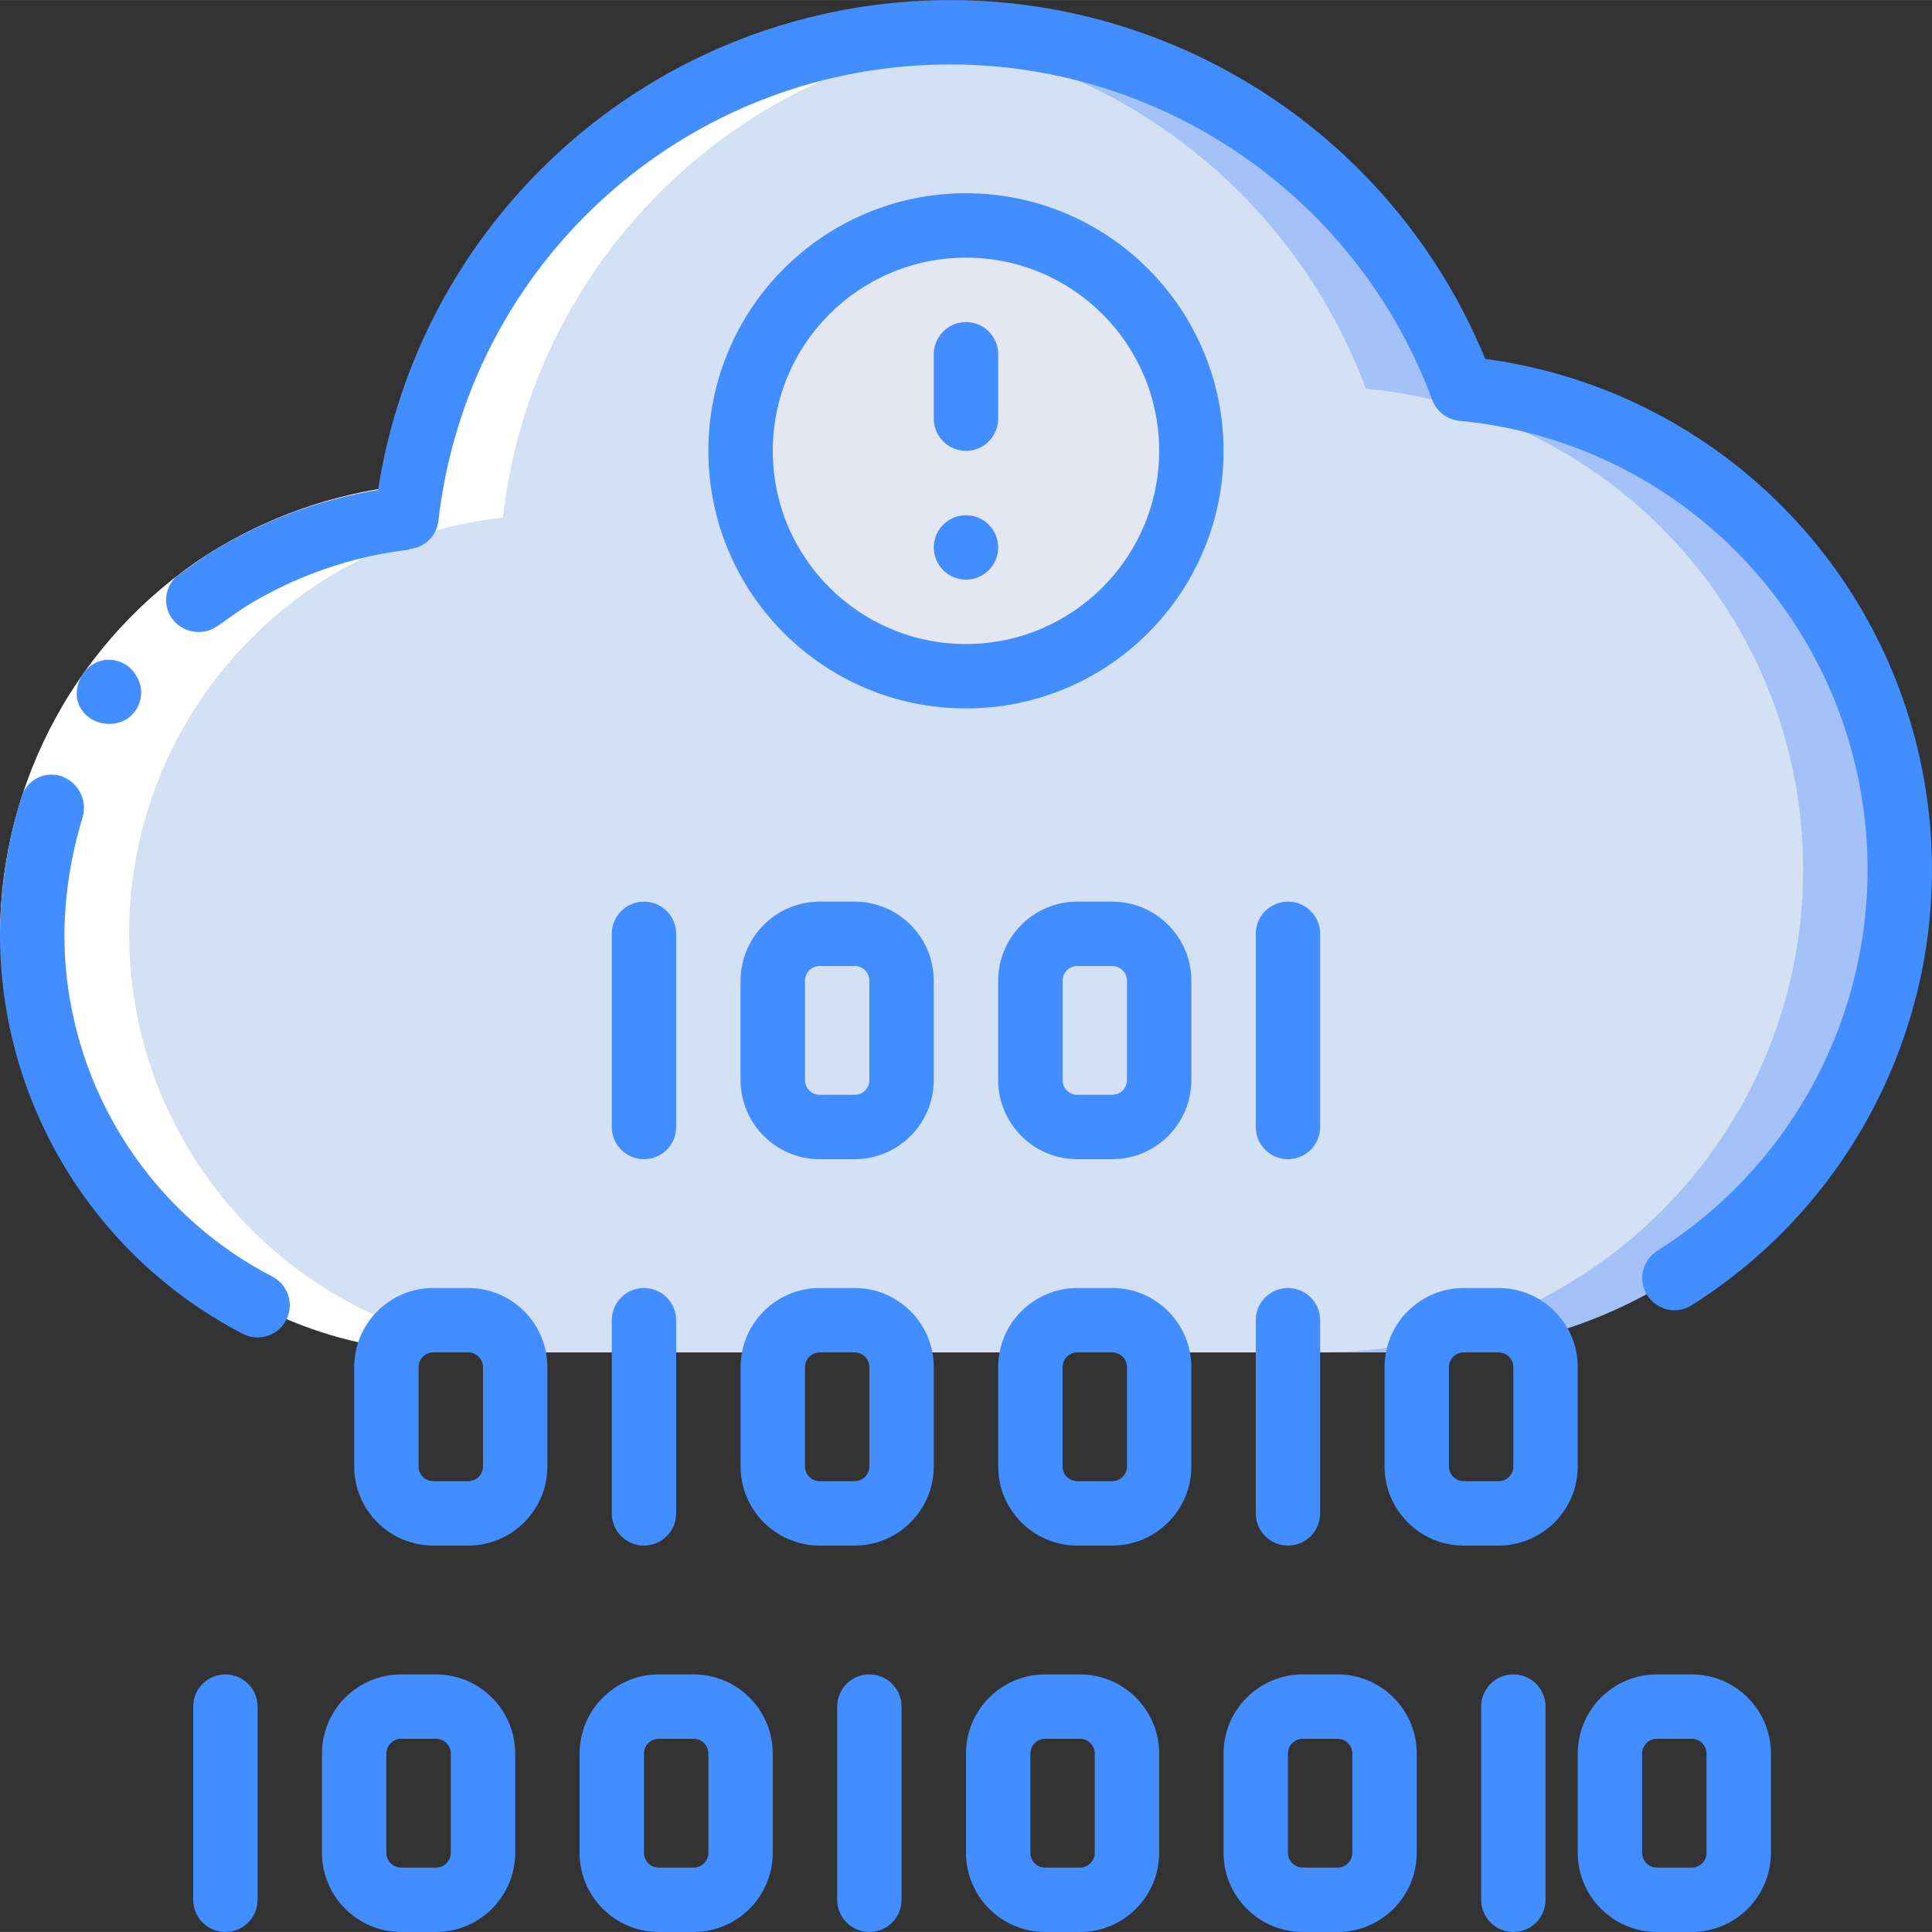 <svg height="512pt" viewBox="0 0 512.019 512" width="512pt" xmlns="http://www.w3.org/2000/svg"><rect x="0" y="0" width="512.019" height="512" fill="#333333" stroke="none"/><path d="m349.867 358.406h25.602c68.168-.234 124.199-53.855 127.418-121.949 3.223-68.098-47.492-126.77-115.336-133.438-23.352-62.898-86.82-101.547-153.422-93.426-66.602 8.121-118.922 60.891-126.473 127.559-58.699 6.203-102.262 57.289-99.117 116.234 3.148 58.941 51.898 105.098 110.93 105.02zm0 0" fill="#d4e1f4"/><path d="m503.469 230.406c-.027 70.68-57.32 127.977-128 128h-119.469v-349.781c58.98 1.754 111.012 39.074 131.586 94.379 65.691 6.246 115.871 61.41 115.883 127.402zm0 0" fill="#a4c2f7"/><path d="m477.867 230.406c-.023 70.68-57.316 127.977-128 128h-93.867v-346.797c48.648 10.305 88.637 44.789 105.984 91.395 65.691 6.246 115.871 61.41 115.883 127.402zm0 0" fill="#d4e1f4"/><path d="m315.734 119.473c0 32.988-26.746 59.73-59.734 59.73s-59.734-26.742-59.734-59.73c0-32.992 26.746-59.734 59.734-59.734s59.734 26.742 59.734 59.734zm0 0" fill="#e3e7f2"/><path d="m119.469 358.406h25.598c-58.934-.047-107.547-46.172-110.688-105.02-3.141-58.852 40.281-109.887 98.879-116.207 7.812-68.434 62.668-121.941 131.277-128.043-1.828-.156-3.688-.223-5.531-.309-1.008-.051-1.996-.18-3.004-.203v.086c-1.426-.043-2.832-.172-4.266-.172-73.742.027-135.727 55.371-144.078 128.641-58.594 6.32-102.02 57.355-98.875 116.207 3.141 58.848 51.75 104.973 110.688 105.02zm0 0" fill="#fff"/><path d="m0 247.473c.168-40.641 20.836-78.445 54.953-100.523 15.668-9.922 33.383-16.16 51.809-18.254l1.789 16.973c-15.777 1.812-30.945 7.16-44.371 15.645-29.238 18.926-46.957 51.328-47.113 86.16zm0 0" fill="#fff"/><g fill="#428dff"><path d="m264.535 145.07c0 4.715-3.82 8.535-8.535 8.535-4.711 0-8.531-3.82-8.531-8.535 0-4.711 3.82-8.531 8.531-8.531 4.715 0 8.535 3.82 8.535 8.531zm0 0"/><path d="m16.656 205.848c-2.176-.855-4.609-.75-6.703.293-2.094 1.039-3.645 2.918-4.277 5.168-3.648 11.711-5.562 23.895-5.676 36.164-.07 44.582 24.746 85.477 64.324 106 4.18 2.176 9.336.555 11.512-3.625 2.176-4.184.555-9.336-3.625-11.512-33.93-17.594-55.203-52.648-55.145-90.863.117-10.516 1.758-20.957 4.871-31.004 1.188-4.367-1.082-8.93-5.281-10.621zm0 0"/><path d="m22.914 189.574c.434.371.891.719 1.371 1.031 1.938 1.098 4.195 1.484 6.383 1.094 1.066-.207 2.086-.613 3.004-1.195 2.668-1.785 4.09-4.926 3.672-8.109-.184-1.082-.551-2.129-1.094-3.086-.527-.977-1.23-1.844-2.074-2.562-1.773-1.441-4.051-2.109-6.324-1.859-2.383.336-4.512 1.676-5.844 3.68-1.344 1.961-1.91 4.352-1.586 6.707l.512 1.578c.23.539.539 1.047.91 1.5.293.461.652.871 1.07 1.223zm0 0"/><path d="m393.617 95.117c-26.152-63.676-91.523-102.125-159.883-94.039-68.363 8.086-122.961 60.727-133.535 128.746-16.066 2.641-31.441 8.465-45.227 17.125l-7.52 5.273c-1.883 1.383-3.105 3.488-3.375 5.812-.273 2.324.434 4.652 1.949 6.434 2.965 3.426 8.055 4.016 11.727 1.363l6.441-4.52c13.43-8.484 28.594-13.832 44.375-15.645v-.188c3.941-.355 7.105-3.41 7.602-7.336 7.102-62.746 56.336-112.418 119.02-120.066 62.68-7.648 122.418 28.723 144.398 87.918 1.141 3.066 3.938 5.207 7.191 5.516 50.883 4.836 93.051 41.512 104.902 91.23 11.848 49.719-9.242 101.469-52.473 128.738-3.984 2.52-5.176 7.789-2.66 11.773 2.52 3.984 7.789 5.176 11.773 2.66 48.586-30.652 72.789-88.434 60.555-144.559-12.234-56.129-58.293-98.59-115.227-106.238zm0 0"/><path d="m153.602 464.703v26.336c.016 11.57 9.395 20.945 20.965 20.965h9.266c11.574-.02 20.949-9.395 20.969-20.965v-26.336c-.02-11.57-9.395-20.945-20.969-20.965h-9.266c-11.57.02-20.949 9.395-20.965 20.965zm17.066 0c.004-2.148 1.746-3.895 3.898-3.898h9.266c2.152.004 3.898 1.75 3.902 3.898v26.336c-.004 2.152-1.75 3.895-3.902 3.898h-9.266c-2.152-.004-3.895-1.746-3.898-3.898zm0 0"/><path d="m85.332 464.703v26.336c.02 11.57 9.395 20.945 20.969 20.965h9.266c11.574-.02 20.949-9.395 20.969-20.965v-26.336c-.02-11.57-9.395-20.945-20.969-20.965h-9.266c-11.574.02-20.949 9.395-20.969 20.965zm17.066 0c.008-2.148 1.75-3.895 3.902-3.898h9.266c2.152.004 3.895 1.75 3.902 3.898v26.336c-.008 2.152-1.75 3.895-3.902 3.898h-9.266c-2.152-.004-3.895-1.746-3.902-3.898zm0 0"/><path d="m256 464.703v26.336c.02 11.57 9.395 20.945 20.965 20.965h9.27c11.57-.02 20.945-9.395 20.965-20.965v-26.336c-.02-11.57-9.395-20.945-20.965-20.965h-9.27c-11.57.02-20.945 9.395-20.965 20.965zm17.066 0c.004-2.148 1.75-3.895 3.898-3.898h9.27c2.152.004 3.895 1.75 3.898 3.898v26.336c-.004 2.152-1.746 3.895-3.898 3.898h-9.27c-2.148-.004-3.895-1.746-3.898-3.898zm0 0"/><path d="m324.266 464.703v26.336c.02 11.57 9.395 20.945 20.969 20.965h9.266c11.57-.02 20.949-9.395 20.969-20.965v-26.336c-.02-11.57-9.398-20.945-20.969-20.965h-9.266c-11.574.02-20.949 9.395-20.969 20.965zm17.066 0c.008-2.148 1.75-3.895 3.902-3.898h9.266c2.152.004 3.895 1.75 3.898 3.898v26.336c-.004 2.152-1.746 3.895-3.898 3.898h-9.266c-2.152-.004-3.895-1.746-3.902-3.898zm0 0"/><path d="m418.133 491.039c.02 11.57 9.395 20.945 20.969 20.965h9.266c11.57-.02 20.949-9.395 20.965-20.965v-26.336c-.016-11.57-9.395-20.945-20.965-20.965h-9.266c-11.574.02-20.949 9.395-20.969 20.965zm17.066-26.336c.004-2.148 1.75-3.895 3.902-3.898h9.266c2.152.004 3.895 1.75 3.898 3.898v26.336c-.004 2.152-1.746 3.895-3.898 3.898h-9.266c-2.152-.004-3.898-1.746-3.902-3.898zm0 0"/><path d="m196.266 388.637c.02 11.574 9.395 20.949 20.969 20.969h9.266c11.57-.02 20.949-9.395 20.969-20.969v-26.332c-.02-11.57-9.398-20.949-20.969-20.965h-9.266c-11.574.016-20.949 9.395-20.969 20.965zm17.066-26.332c.008-2.152 1.75-3.895 3.902-3.898h9.266c2.152.004 3.895 1.746 3.898 3.898v26.332c-.004 2.152-1.746 3.898-3.898 3.902h-9.266c-2.152-.004-3.895-1.75-3.902-3.902zm0 0"/><path d="m124.102 409.605c11.57-.02 20.945-9.395 20.965-20.969v-26.332c-.02-11.57-9.395-20.949-20.965-20.965h-9.27c-11.57.016-20.945 9.395-20.965 20.965v26.332c.02 11.574 9.395 20.949 20.965 20.969zm-13.168-20.969v-26.332c.004-2.152 1.746-3.895 3.898-3.898h9.27c2.152.004 3.895 1.746 3.898 3.898v26.332c-.004 2.152-1.746 3.898-3.898 3.902h-9.27c-2.152-.004-3.895-1.75-3.898-3.902zm0 0"/><path d="m397.168 341.34h-9.27c-11.57.016-20.945 9.395-20.965 20.965v26.332c.02 11.574 9.395 20.949 20.965 20.969h9.27c11.57-.02 20.945-9.395 20.965-20.969v-26.332c-.02-11.57-9.395-20.949-20.965-20.965zm3.898 47.297c-.004 2.152-1.746 3.898-3.898 3.902h-9.27c-2.148-.004-3.895-1.75-3.898-3.902v-26.332c.004-2.152 1.75-3.895 3.898-3.898h9.27c2.152.004 3.895 1.746 3.898 3.898zm0 0"/><path d="m226.5 238.938h-9.266c-11.574.02-20.949 9.395-20.969 20.969v26.332c.02 11.57 9.395 20.949 20.969 20.965h9.266c11.57-.016 20.949-9.395 20.969-20.965v-26.332c-.02-11.574-9.398-20.949-20.969-20.969zm3.898 47.301c-.004 2.152-1.746 3.895-3.898 3.898h-9.266c-2.152-.004-3.895-1.746-3.902-3.898v-26.332c.008-2.152 1.75-3.898 3.902-3.902h9.266c2.152.004 3.895 1.75 3.898 3.902zm0 0"/><path d="m294.766 238.938h-9.266c-11.57.02-20.949 9.395-20.965 20.969v26.332c.016 11.57 9.395 20.949 20.965 20.965h9.266c11.574-.016 20.949-9.395 20.969-20.965v-26.332c-.02-11.574-9.395-20.949-20.969-20.969zm3.902 47.301c-.004 2.152-1.75 3.895-3.902 3.898h-9.266c-2.152-.004-3.895-1.746-3.898-3.898v-26.332c.004-2.152 1.746-3.898 3.898-3.902h9.266c2.152.004 3.898 1.75 3.902 3.902zm0 0"/><path d="m294.766 409.605c11.574-.02 20.949-9.395 20.969-20.969v-26.332c-.02-11.57-9.395-20.949-20.969-20.965h-9.266c-11.57.016-20.949 9.395-20.965 20.965v26.332c.016 11.574 9.395 20.949 20.965 20.969zm-13.164-20.969v-26.332c.004-2.152 1.746-3.895 3.898-3.898h9.266c2.152.004 3.898 1.746 3.902 3.898v26.332c-.004 2.152-1.75 3.898-3.902 3.902h-9.266c-2.152-.004-3.895-1.75-3.898-3.902zm0 0"/><path d="m221.867 452.273v51.199c0 4.711 3.82 8.531 8.531 8.531 4.715 0 8.535-3.82 8.535-8.531v-51.199c0-4.715-3.82-8.535-8.535-8.535-4.711 0-8.531 3.82-8.531 8.535zm0 0"/><path d="m59.734 443.738c-4.715 0-8.535 3.82-8.535 8.535v51.199c0 4.711 3.82 8.531 8.535 8.531 4.711 0 8.531-3.82 8.531-8.531v-51.199c0-4.715-3.82-8.535-8.531-8.535zm0 0"/><path d="m392.535 452.273v51.199c0 4.711 3.82 8.531 8.531 8.531 4.715 0 8.535-3.82 8.535-8.531v-51.199c0-4.715-3.82-8.535-8.535-8.535-4.711 0-8.531 3.82-8.531 8.535zm0 0"/><path d="m162.133 401.07c0 4.715 3.82 8.535 8.535 8.535 4.711 0 8.531-3.82 8.531-8.535v-51.199c0-4.711-3.82-8.531-8.531-8.531-4.715 0-8.535 3.82-8.535 8.531zm0 0"/><path d="m170.668 307.203c4.711 0 8.531-3.82 8.531-8.531v-51.199c0-4.715-3.82-8.535-8.531-8.535-4.715 0-8.535 3.82-8.535 8.535v51.199c0 4.711 3.82 8.531 8.535 8.531zm0 0"/><path d="m341.332 307.203c4.715 0 8.535-3.82 8.535-8.531v-51.199c0-4.715-3.82-8.535-8.535-8.535-4.711 0-8.531 3.82-8.531 8.535v51.199c0 4.711 3.82 8.531 8.531 8.531zm0 0"/><path d="m332.801 401.07c0 4.715 3.82 8.535 8.531 8.535 4.715 0 8.535-3.82 8.535-8.535v-51.199c0-4.711-3.82-8.531-8.535-8.531-4.711 0-8.531 3.82-8.531 8.531zm0 0"/><path d="m256 51.203c-37.703 0-68.266 30.566-68.266 68.27s30.562 68.266 68.266 68.266 68.266-30.562 68.266-68.266c-.043-37.688-30.582-68.227-68.266-68.27zm0 119.469c-28.277 0-51.199-22.922-51.199-51.199s22.922-51.199 51.199-51.199 51.199 22.922 51.199 51.199c-.027 28.266-22.934 51.172-51.199 51.199zm0 0"/><path d="m256 85.34c-4.711 0-8.531 3.82-8.531 8.531v17.066c0 4.715 3.82 8.535 8.531 8.535 4.715 0 8.535-3.82 8.535-8.535v-17.066c0-4.711-3.82-8.531-8.535-8.531zm0 0"/></g></svg>